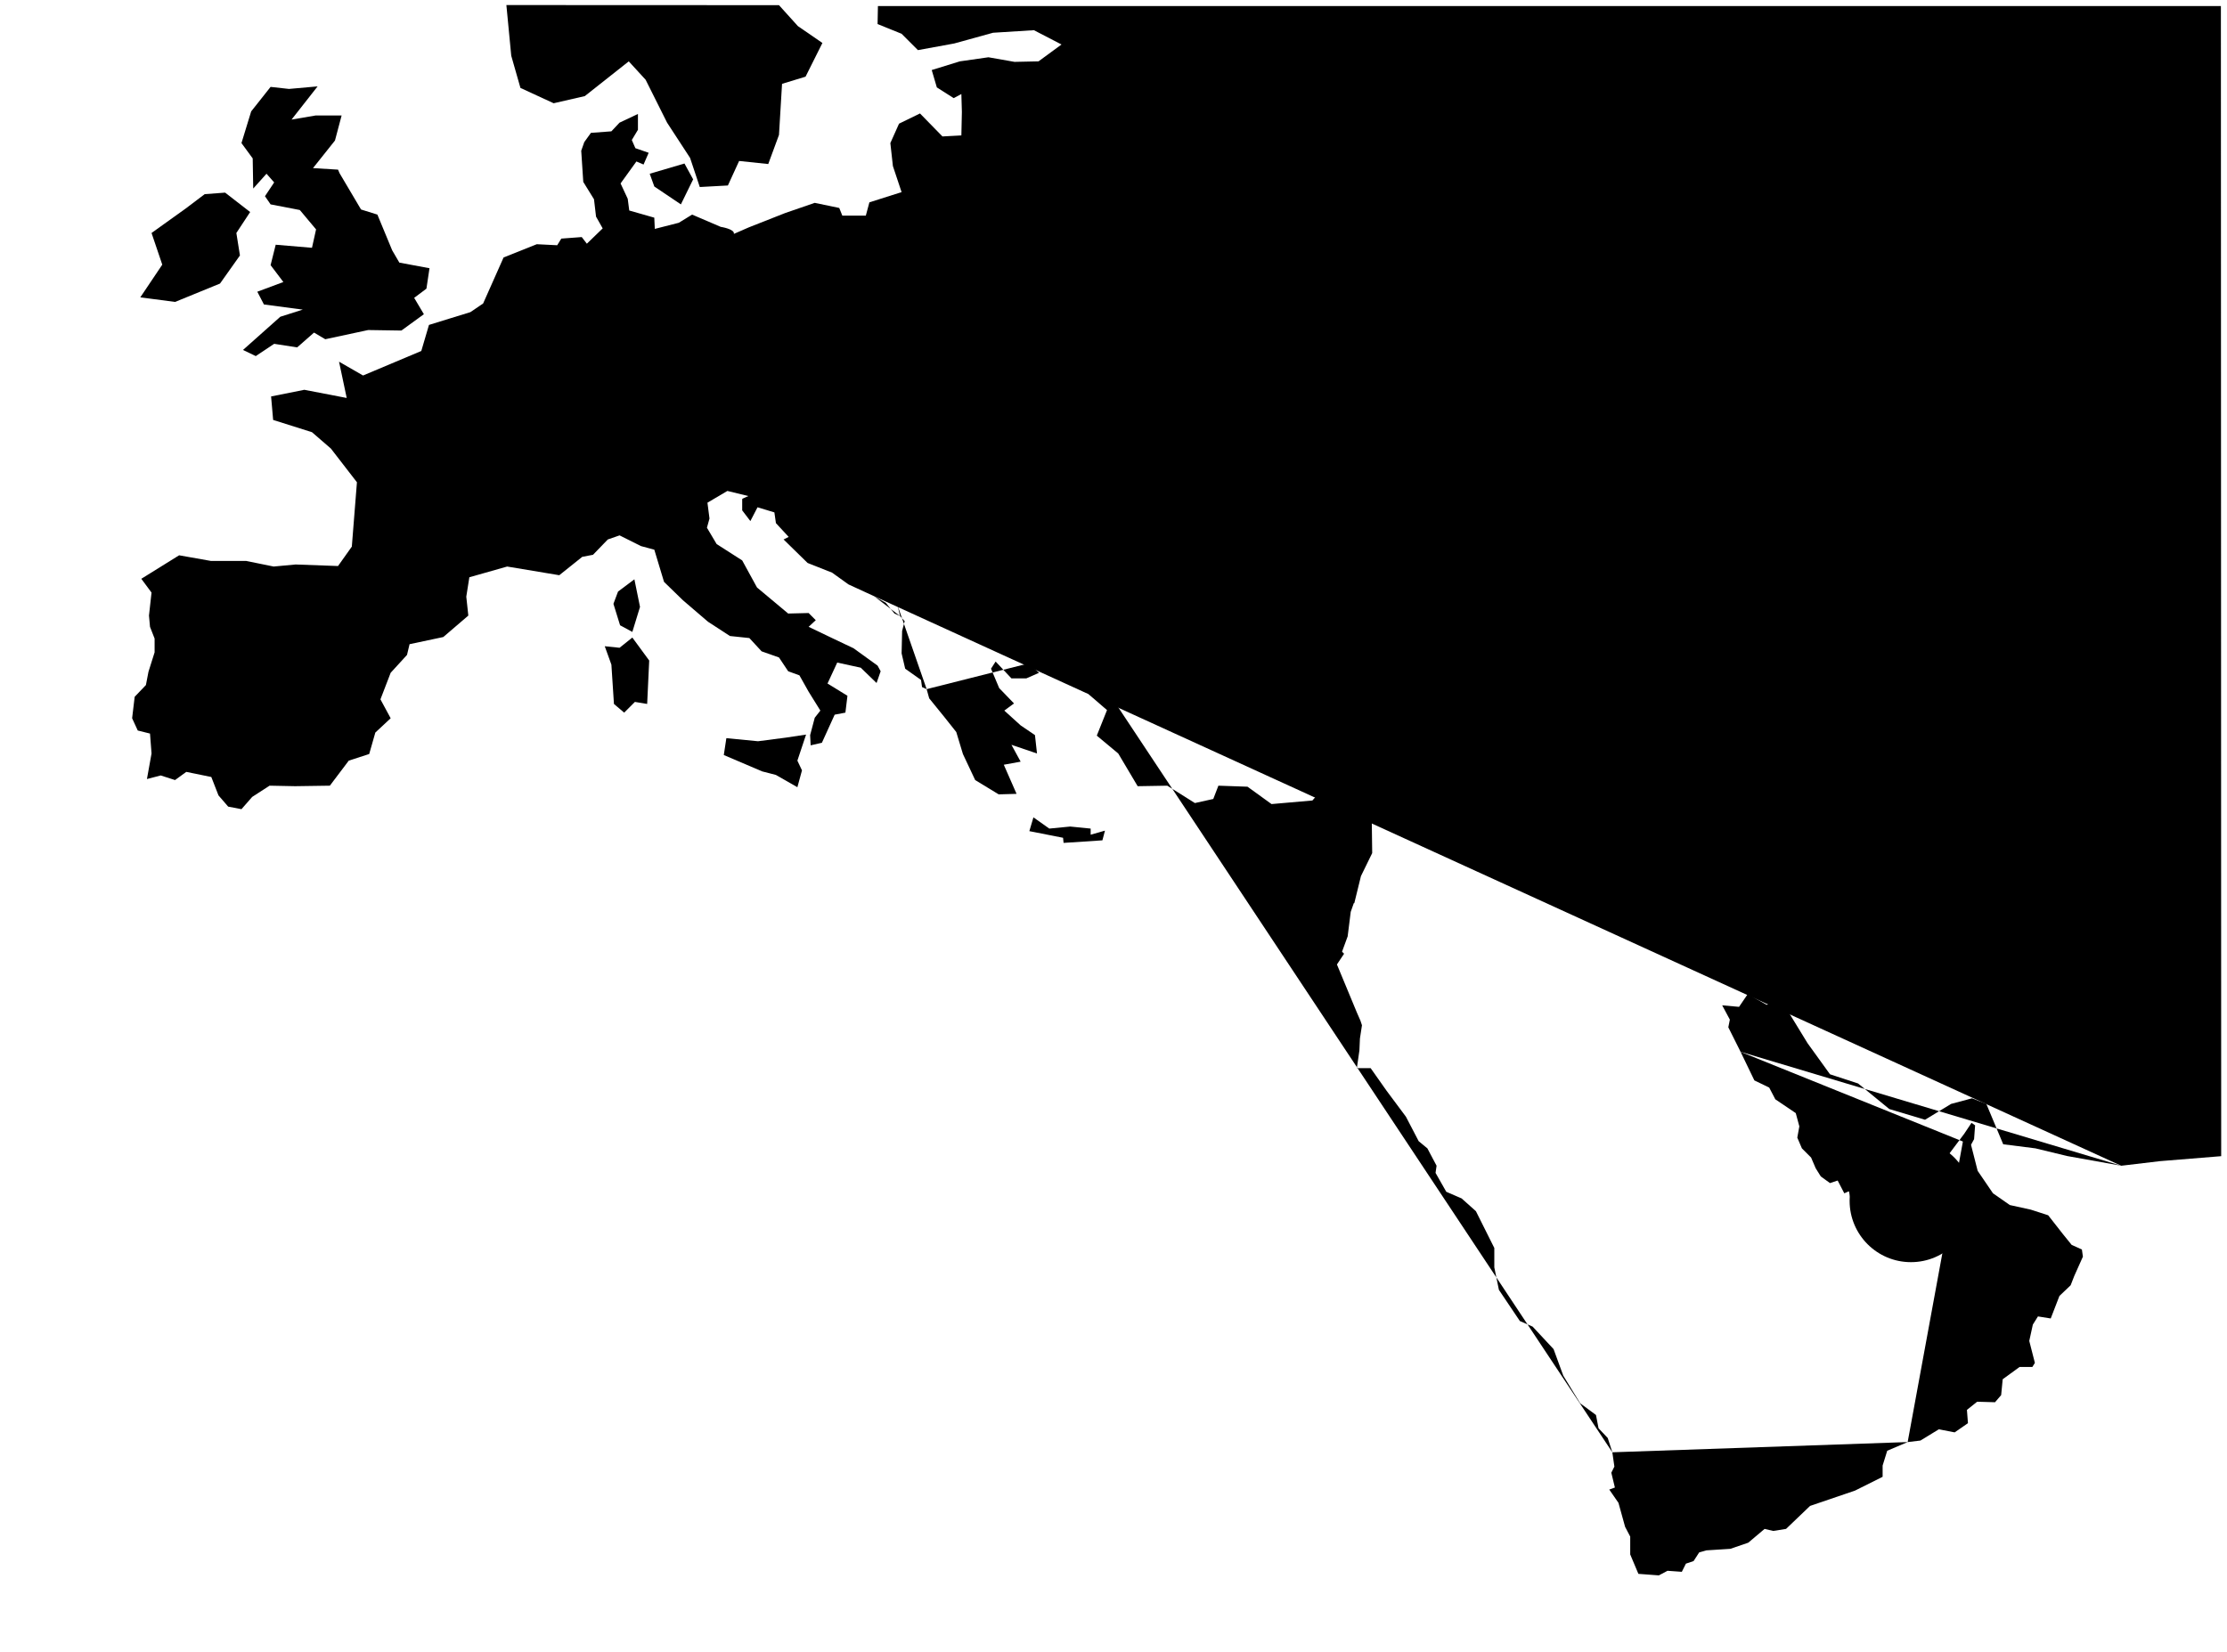 <svg stroke-linecap="round" stroke-linejoin="round" version="1.2" viewBox="0 0 435.86 323.47"
     xmlns="http://www.w3.org/2000/svg">
    <path d="m181.36 134.91-0.9-0.4-0.2-1.4-3.1-2.2-0.7-3 0.1-4.4 0.5-1.9-0.9-1-0.5-2.1"/>
    <path d="m135.66 35.111-2.4 4.9-5.2-3.5-0.9-2.5 6.8-2z"/>
    <path d="m62.16 16.911-5.1 6.5 4.7-0.8h5.1l-1.3 4.9-4.3 5.4 4.9 0.3 0.3 0.7 4.2 7.1 3.2 1 2.9 7 1.4 2.4 5.9 1.1-0.6 4-2.4 1.8 1.9 3.2-4.4 3.2-6.5-0.1-8.4 1.8-2.2-1.3-3.3 2.9-4.5-0.7-3.6 2.4-2.5-1.2 7.3-6.5 4.4-1.4-7.6-1-1.3-2.5 5.1-1.9-2.5-3.3 1-4 7.1 0.6 0.8-3.6-3.1-3.7-0.1-0.1-5.7-1.1-1.1-1.6 1.8-2.7-1.5-1.7-2.6 2.9-0.1-5.9-2.2-3 1.9-6.2 3.8-4.8 3.6 0.4z"/>
    <path d="m202.26 160.01 3.1 2.2 4.1-0.4 4 0.4v1.2l2.8-0.8-0.5 1.9-7.6 0.5-0.1-1-6.6-1.3z"/>
    <path d="m211.46 127.31-3.2-0.2-2.7-0.6-6.2 1.6 4 3.6-2.5 1.1h-2.9l-3.1-3.3-0.9 1.4 1.6 3.8 2.9 3-1.9 1.4 3.2 2.9 2.8 1.9 0.4 3.6-5-1.7 1.8 3.3-3.3 0.6 2.5 5.7-3.5 0.1-4.6-2.8-2.4-5.1-1.3-4.3-2.3-2.9-3-3.7-0.5-1.8"/>
    <path d="m171.06 116.71-5-2.3-3.2-2.3-4.8-1.9-4.7-4.6 1-0.5-2.5-2.7-0.3-2.1-3.3-1-1.4 2.7-1.6-2.1v-2.2l0.1-0.1 1.1-0.5-4.1-1-3.9 2.3 0.4 3.1-0.5 1.8 1.9 3.2 5 3.2 2.9 5.3 6.1 5.1 4-0.1 1.4 1.4-1.4 1.3 4.8 2.3 4 1.9 4.7 3.4 0.6 1.1-0.8 2.3-3.1-3-4.6-1-1.9 4.1 3.9 2.4-0.4 3.3-2.1 0.4-2.5 5.5-2.2 0.5-0.1-2 0.9-3.4 1.1-1.4-2.3-3.7-1.8-3.2-2.2-0.8-1.8-2.7-3.4-1.2-2.4-2.6-3.8-0.4-4.3-2.8-4.9-4.2-3.7-3.6-1.9-6.3-2.6-0.7-4.2-2.1-2.3 0.8-2.9 3-2.1 0.4-4.5 3.6-10.2-1.7-7.4 2.1-0.6 3.8 0.4 3.7-4.9 4.2-6.6 1.4-0.5 2.1-3.2 3.5-2 5.2 2 3.7-3 2.8-1.2 4.2-4 1.3-3.7 4.9-6.8 0.1-5-0.1-3.4 2.2-2.1 2.4-2.6-0.5-1.9-2.2-1.4-3.6-4.9-1-2.2 1.6-2.8-0.9-2.7 0.7 0.9-5-0.3-3.9-2.4-0.6-1.1-2.4 0.5-4.2 2.2-2.3 0.5-2.6 1.2-3.8v-2.7l-0.9-2.3-0.2-2.2 0.5-4.5-2-2.7 7.4-4.6 6.2 1.1h6.9l5.4 1.1 4.3-0.4 8.3 0.3 2.7-3.8 1-12.6-5.1-6.6-3.7-3.2-7.6-2.4-0.4-4.6 6.5-1.3 8.3 1.6-1.5-7.1 4.7 2.7 11.4-4.8 1.5-5.1 4.2-1.3 3.9-1.2 2.5-1.7 4-9 6.5-2.6 4 0.2 0.8-1.3 4-0.3 1 1.3 3.1-3-1.3-2.3-0.4-3.4-2.1-3.4-0.4-6.1 0.6-1.7 1.3-1.8 4-0.3 1.6-1.7 3.6-1.7v3.1l-1.2 2 0.7 1.6 2.6 0.9-1 2.3-1.4-0.6-3.1 4.3 1.4 3 0.3 2.3 4.9 1.4 0.1 2.2 4.7-1.2 2.6-1.6 5.6 2.4s2.781 0.425 2.575 1.377l2.925-1.276 7.1-2.8 5.8-2 4.8 1 0.6 1.5h4.6l0.7-2.6 6.3-2-1.7-5.1-0.5-4.5 1.7-3.8 4.1-2 4.4 4.5 3.7-0.2 0.1-4.6-0.1-3.5-1.5 0.8-3.3-2.1-1-3.4 5.5-1.7 5.6-0.8 5.1 0.9 4.7-0.1 4.5-3.3-5.4-2.8-8 0.5-7.6 2.1-7.1 1.3-3.2-3.2-4.7-1.9 0.069-3.528 262.84 7e-3 0.058 225.15-11.967 0.973-7.6 0.9"/>
    <path d="m46.26 45.611 0.7 4.4-3.9 5.5-8.8 3.6-6.8-0.9 4.3-6.4-2.1-6.2 6.7-4.8 3.7-2.8 4-0.3 4.9 3.8z"/>
    <path d="m415.16 228.21-10.6-1.9-6.2-1.5-6.3-0.8-3.3-7.9-2.8-1.1-4.1 1.1-5.1 3.1-7-2.1-6.1-5-5.5-1.8-4.4-6.1-5.2-8.5-2.8 1-3.7-2.1-1.7 2.5-3.3-0.3 1.5 2.8-0.3 1.5 2.4 4.8"/>
    <path d="m157.76 143.81-1.7 5.1 0.9 1.9-0.9 3.3-4.2-2.4-2.7-0.7-7.5-3.2 0.5-3.3 6.2 0.6 5.4-0.7z"/>
    <path d="m123.76 124.81 3.3 4.5-0.4 8.5-2.4-0.4-2.1 2.1-2-1.7-0.5-7.7-1.3-3.6 2.9 0.3z"/>
    <path d="m176.16 120.61-1.1-0.5-1.7-2.1-2.3-1.3"/>
    <path d="m384.46 221.91 1.4-2.1 0.7 0.5-0.2 2.7-0.6 1.1 1.3 5.1 3 4.4 3.3 2.3 4.1 0.9 3.4 1.1 2.9 3.7 1.7 2.1 2 0.9 0.2 1.4-1.7 3.8-0.7 1.8-2.2 2.1-1.7 4.4-2.5-0.4-1 1.6-0.7 3.2 1.1 4.3-0.5 0.8h-2.5l-3.3 2.4-0.3 3.1-1.2 1.4-3.5-0.1-2 1.6 0.2 2.6-2.6 1.8-3.1-0.6-3.6 2.2-2.5 0.3"/>
    <path d="m340.66 205.91 2.7 5.6 2.9 1.4 1.2 2.3 4 2.7 0.7 2.6-0.4 2.2 0.9 2.1 1.8 1.8 0.9 2.1 1 1.6 1.8 1.3 1.5-0.5 1.3 2.5 0.3 1.4-0.3-1.4 0.9-0.4 0.4 1.8 4.2-1 4.6 0.2 3.4 0.2 3.3-4.4 3.7-4.1 3-4 1.3 2.2m-70.2 60.2-0.9-2.8-1.8-1.9-0.5-2.6-3.1-2.3-3.3-5.4-1.9-5.2-4.1-4.4-2.5-1.1-4.1-6.1-0.9-4.4v-3.8l-3.6-7.2-2.8-2.5-3-1.3-2.1-3.7 0.2-1.4-1.8-3.4-1.7-1.4-2.5-4.8-3.8-5.1-3.1-4.4h-2.7l0.5-3.5 0.1-2.3 0.4-2.6-0.3-0.9-0.7-1.6-3.9-9.4 1.4-2.1-0.4-0.4 1.1-3 0.6-4.8 0.6-1.7h0.1l1.3-5.3 2.2-4.5v-0.2l-0.1-7.6-2.3-2.9 1.7-2.4-3.2 0.6-4.6-1.5-3.2 3.7-8 0.7-4.7-3.4-5.7-0.2-1 2.6-3.6 0.8-5.4-3.4-5.8 0.1-3.8-6.4-4.2-3.5 2-5-3.6-3.1 5.1-6.1-0.7-1.7-3.9 3.4-2-2.9-0.1-1.3"/>
    <path d="m152.46 1.011 3.7 4.1 4.8 3.3-3.3 6.6-4.6 1.4-0.6 10-2.1 5.7-5.7-0.6-2.2 4.8-5.5 0.3-1.9-5.7-4.5-6.9-4.2-8.4-3.3-3.6-8.6 6.8-6.1 1.4-6.5-3-1.8-6.3-0.953-9.923z"/>
    <path d="m373.36 282.31-4 1.7-0.9 2.9v2.2l-5.4 2.7-8.8 3-4.7 4.5-2.5 0.4-1.7-0.4-3.2 2.7-3.5 1.2-4.7 0.3-1.4 0.4-1.1 1.7-1.5 0.5-0.8 1.6-2.8-0.2-1.7 0.9-4-0.3-1.6-3.8v-3.5l-1-1.9-1.3-4.7-1.8-2.6 1.1-0.4-0.7-2.9 0.6-1.2-0.4-2.8"/>
    <path d="m125.26 118.81-1.5 4.9-2.4-1.3-1.3-4.2 0.9-2.4 3.2-2.4z"/>
    <path d="m257.76 164.11 0.1 0.2 0.3 0.4-0.4-0.1h-0.3l-0.4 0.2-0.3-0.3v-0.3l0.3-0.1 0.2 0.1z"/>
    <path d="m256.06 164.61v0.1l-0.2 0.2-0.1 0.6-0.1 0.2h-0.3l-0.2 0.2-0.5 0.2-0.8 0.4-0.4-0.1-0.5 0.1-0.3 0.4-0.2-0.3-0.3 0.1h-0.2l-0.3-0.3-0.4 0.3h-0.5l-0.5-0.2-0.5-0.1-0.4-0.3-0.3-0.6-0.3-0.3-0.2-0.7-0.2-0.3 0.1-0.3 0.5 0.3 0.4-0.1 0.2-0.3 0.1-0.3 0.3-0.1 0.2 0.1 0.2-0.2h0.2l0.1 0.4 0.5 0.2 0.1 0.2h0.6l0.6-0.5 0.4 0.1 0.3-0.2 0.3 0.1 0.4 0.2 0.2-0.3h0.3l0.3 0.4v0.6l0.3-0.2 0.3 0.2 0.1-0.1z"/>
    <circle id="abuDhabi1" cx="374" cy="235.09" r="12"/>
    <circle id="abuDhabi2" cx="374" cy="235.09" r="8"/>
</svg>
